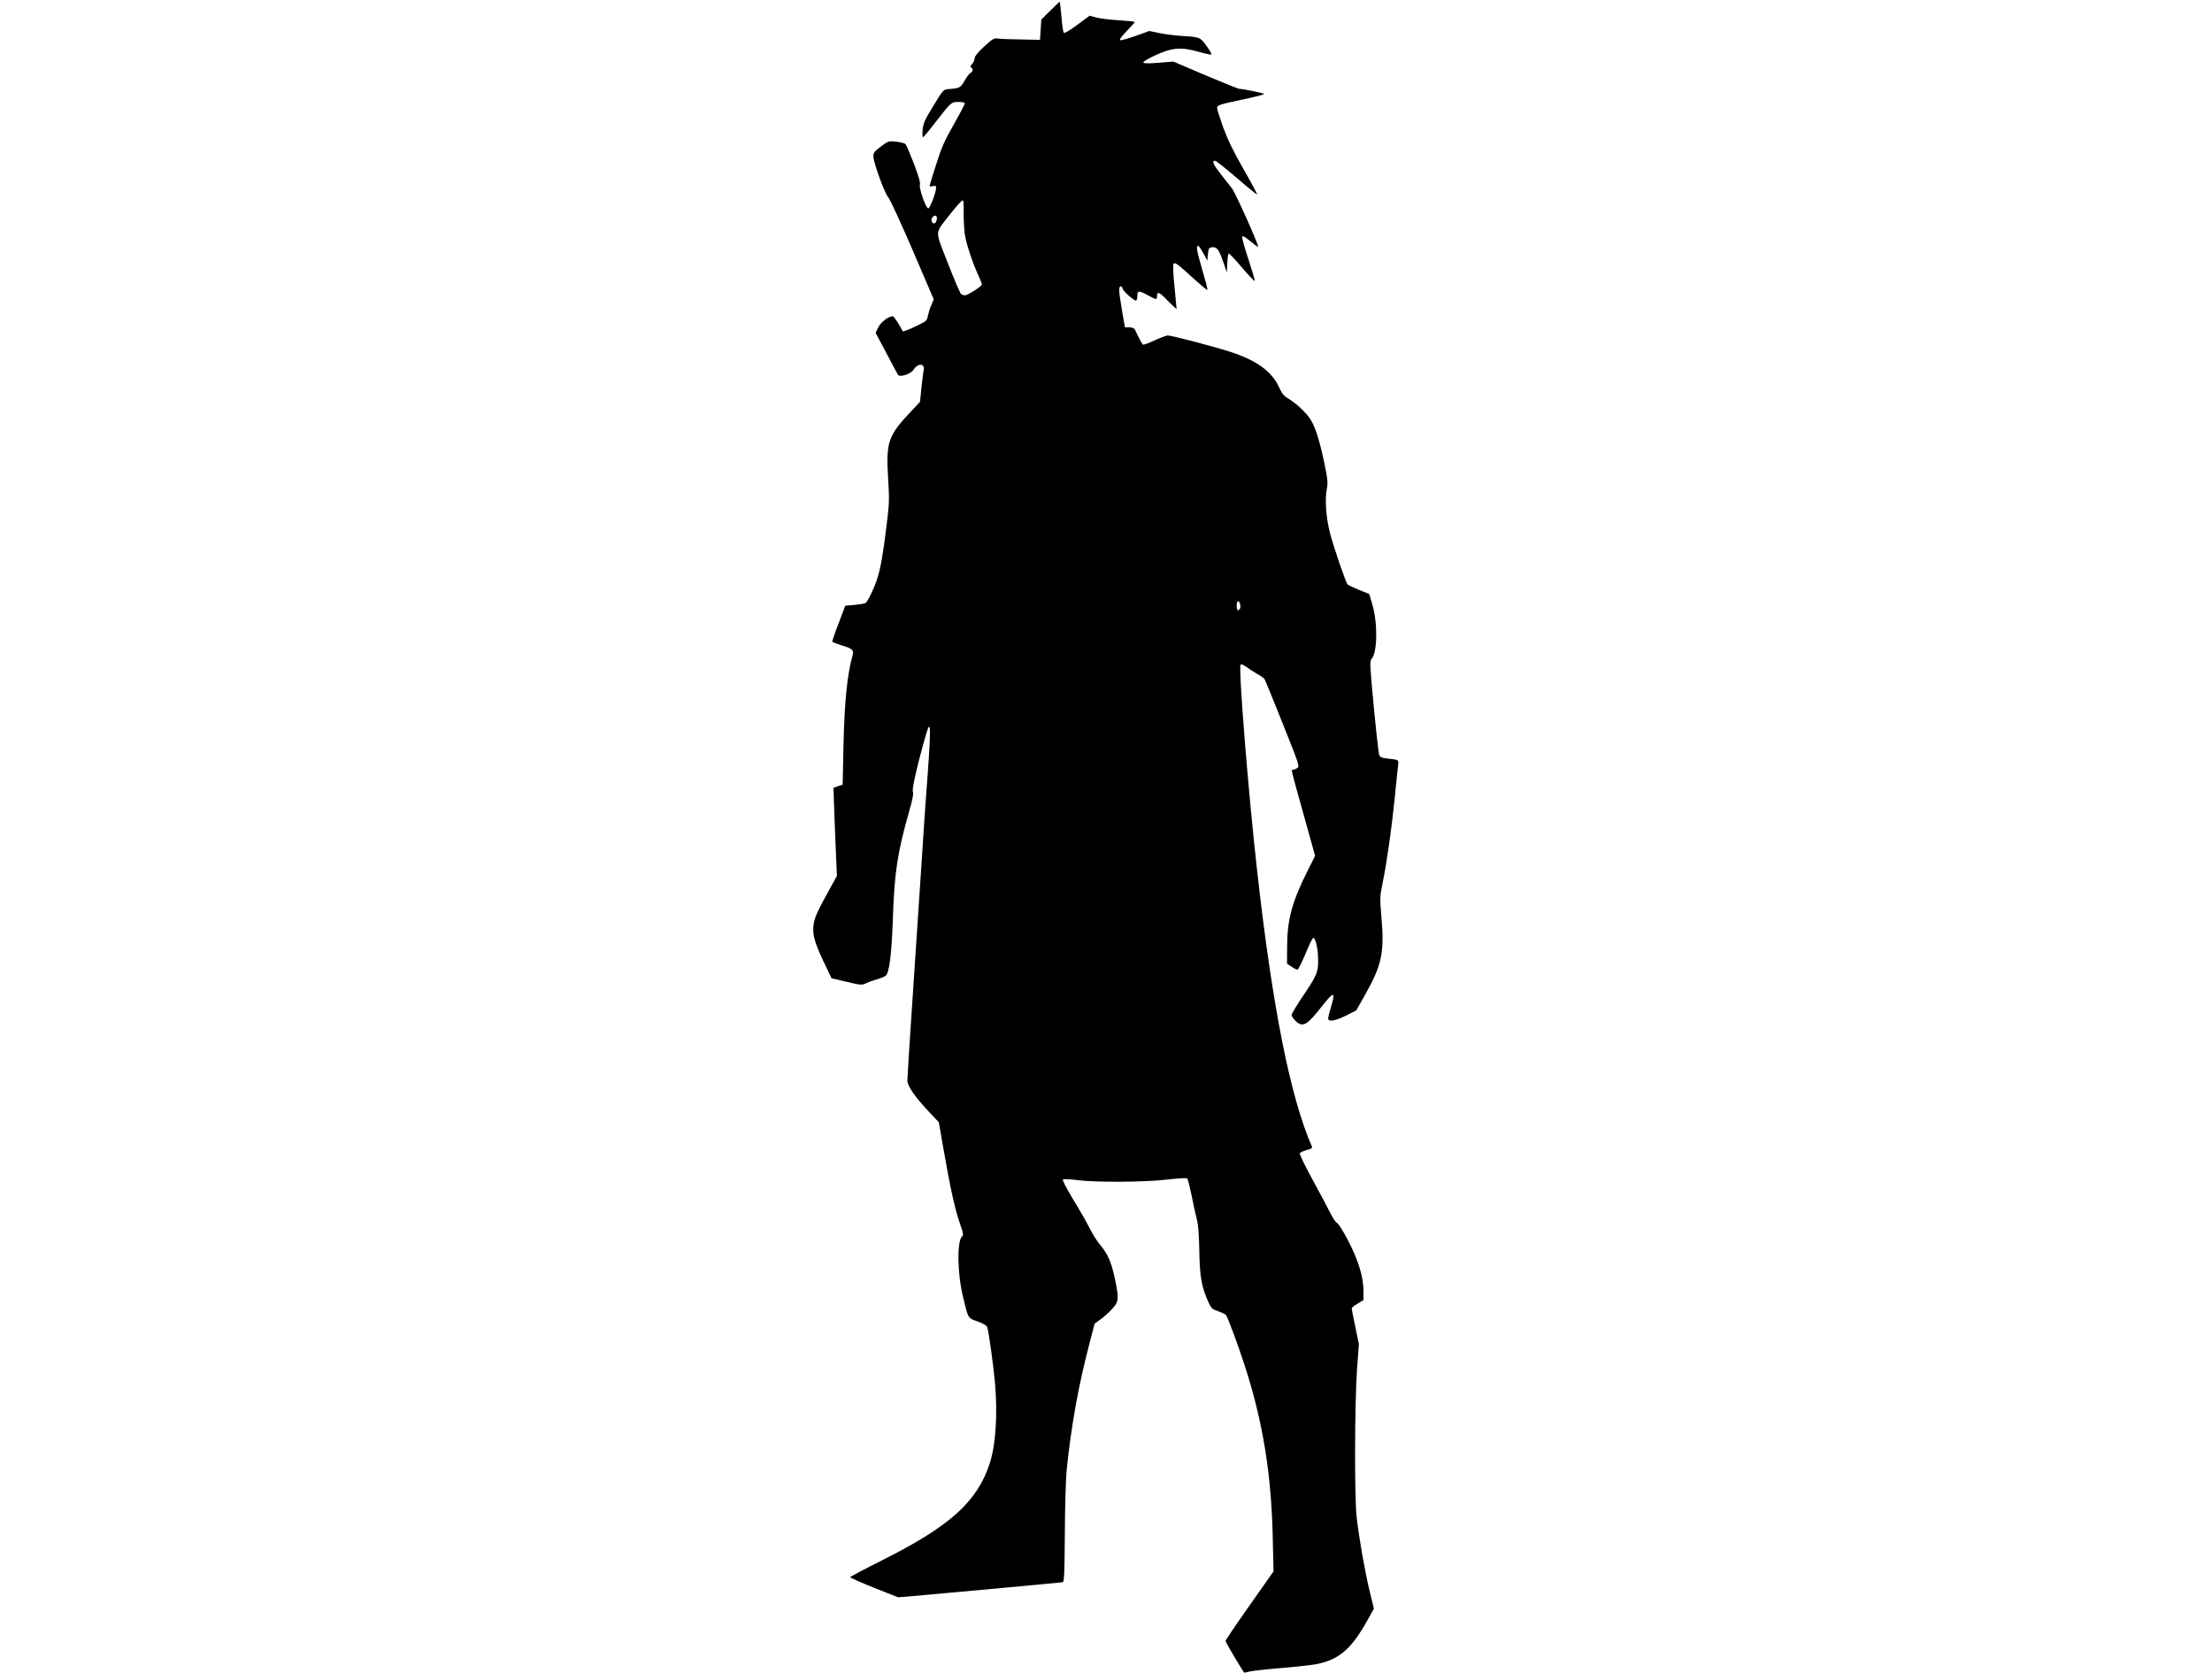 <?xml version="1.0" standalone="no"?>
<!DOCTYPE svg PUBLIC "-//W3C//DTD SVG 20010904//EN"
 "http://www.w3.org/TR/2001/REC-SVG-20010904/DTD/svg10.dtd">
<svg version="1.0" xmlns="http://www.w3.org/2000/svg"
 width="1280pt" height="968pt" viewBox="0 0 640 1280"
 preserveAspectRatio="xMidYMid meet">
<g transform="translate(0,1280) scale(0.1,-0.1)"
fill="#000000" stroke="none">
<path d="M2774 12719 l-69 -69 -5 -78 -5 -77 -145 3 c-80 1 -159 4 -177 7 -29
5 -40 -1 -105 -61 -49 -45 -73 -75 -73 -90 0 -12 -9 -32 -20 -44 -14 -16 -16
-24 -7 -27 17 -6 15 -32 -4 -40 -8 -3 -29 -30 -45 -59 -32 -56 -39 -60 -129
-66 -33 -3 -39 -9 -111 -128 -66 -107 -77 -133 -82 -182 -3 -32 -2 -58 2 -58
5 0 45 48 91 108 126 162 126 162 182 162 28 0 48 -5 48 -11 0 -6 -38 -79 -85
-162 -71 -124 -94 -177 -135 -307 -28 -86 -50 -159 -50 -163 0 -4 11 -5 25 -1
20 5 25 2 25 -13 0 -35 -47 -158 -60 -158 -18 0 -71 151 -64 181 5 17 -10 67
-46 162 -29 75 -58 143 -64 149 -6 7 -38 15 -71 19 -59 6 -61 5 -117 -37 -50
-37 -58 -47 -58 -75 0 -46 86 -284 114 -314 13 -14 96 -195 186 -403 l162
-378 -20 -47 c-11 -26 -22 -63 -26 -83 -6 -34 -12 -38 -98 -79 -50 -24 -93
-40 -95 -34 -10 28 -65 114 -74 114 -33 0 -91 -44 -111 -84 l-21 -43 82 -154
c44 -85 85 -160 89 -167 15 -22 102 7 121 41 19 32 59 47 72 26 5 -8 7 -19 5
-25 -2 -6 -10 -65 -17 -130 l-12 -119 -61 -65 c-185 -195 -200 -239 -183 -524
10 -158 9 -191 -12 -357 -27 -223 -46 -330 -73 -412 -23 -71 -72 -172 -89
-182 -6 -4 -43 -10 -82 -14 l-72 -6 -51 -135 c-29 -74 -50 -138 -48 -141 2 -4
35 -16 73 -28 83 -25 94 -36 81 -80 -40 -142 -61 -351 -69 -691 l-6 -295 -35
-11 -35 -12 3 -103 c2 -57 7 -209 13 -338 l10 -234 -76 -138 c-90 -164 -105
-204 -105 -275 0 -60 24 -129 94 -274 l46 -96 115 -27 c103 -25 118 -26 143
-14 15 8 52 22 82 30 30 9 63 22 74 30 28 21 46 162 56 457 11 332 36 494 122
794 29 102 37 145 30 160 -8 19 39 222 102 440 40 135 39 42 -4 -519 -6 -77
-19 -279 -30 -450 -11 -170 -40 -610 -65 -978 -25 -367 -45 -684 -45 -705 0
-43 61 -130 173 -248 l68 -72 29 -168 c58 -335 93 -494 132 -606 27 -78 29
-89 15 -102 -38 -39 -34 -284 8 -456 42 -175 37 -165 112 -192 42 -15 68 -30
74 -43 10 -25 45 -272 59 -420 22 -242 7 -481 -40 -625 -97 -294 -306 -481
-825 -741 -132 -66 -241 -124 -243 -128 -1 -4 81 -40 182 -81 l185 -73 78 6
c111 9 1165 106 1182 109 11 3 14 67 16 373 1 204 8 422 14 485 35 342 91 652
178 983 l36 138 47 34 c26 19 66 55 88 80 51 55 53 76 17 243 -26 121 -55 183
-121 260 -17 21 -49 74 -72 118 -22 45 -79 144 -126 220 -47 78 -81 143 -76
148 5 5 53 3 112 -5 143 -18 517 -16 692 5 77 9 143 13 148 8 4 -4 19 -63 33
-130 13 -67 31 -149 40 -182 11 -42 17 -119 19 -243 3 -195 18 -280 70 -392
22 -48 29 -54 74 -69 28 -10 55 -22 60 -29 14 -17 92 -229 142 -382 140 -431
206 -836 216 -1325 l6 -255 -186 -264 c-102 -145 -184 -266 -182 -270 29 -57
140 -241 144 -241 4 0 23 4 42 9 19 5 125 17 235 26 110 9 233 23 273 30 176
34 271 116 397 344 l45 81 -30 122 c-36 145 -84 417 -102 578 -18 155 -15 880
3 1135 l14 190 -27 130 c-15 72 -28 135 -28 142 0 6 20 23 45 37 l45 27 0 67
c0 86 -22 175 -67 282 -45 106 -119 236 -138 244 -8 3 -28 33 -46 68 -17 35
-78 150 -136 256 -58 106 -103 198 -100 206 3 7 26 18 52 25 30 8 45 16 42 24
-166 376 -304 1069 -421 2117 -69 613 -144 1556 -126 1574 5 5 23 -2 42 -16
18 -14 56 -38 83 -54 28 -15 53 -33 57 -39 4 -5 67 -158 139 -339 125 -312
131 -330 114 -342 -10 -8 -25 -14 -33 -14 -17 0 -23 25 84 -357 l84 -302 -64
-128 c-112 -224 -149 -361 -150 -562 l-1 -135 34 -23 c19 -13 39 -23 46 -23 6
0 34 55 62 123 27 67 54 121 59 120 18 -3 36 -80 37 -163 2 -100 -6 -120 -128
-300 -41 -62 -75 -119 -75 -127 0 -8 13 -28 29 -44 55 -54 87 -37 197 103 99
126 112 126 75 0 -12 -38 -21 -77 -21 -86 0 -28 55 -19 138 23 l77 39 67 119
c128 226 149 325 126 588 -13 156 -13 163 9 270 32 156 69 417 93 655 11 113
22 222 25 243 6 43 6 43 -78 52 -47 5 -60 11 -67 28 -4 12 -23 178 -41 369
-30 319 -32 349 -17 365 45 51 48 272 6 418 l-24 80 -78 31 c-43 18 -82 36
-87 41 -14 14 -107 285 -135 393 -30 118 -40 255 -25 335 10 53 8 74 -19 205
-41 192 -74 290 -118 349 -41 53 -106 111 -162 144 -28 16 -45 37 -68 88 -55
118 -173 203 -372 267 -126 41 -449 125 -477 125 -13 -1 -58 -18 -102 -38 -43
-21 -83 -35 -88 -32 -7 5 -27 41 -63 117 -5 9 -21 15 -41 15 l-34 0 -22 125
c-12 69 -22 140 -22 158 -1 34 18 44 26 13 5 -20 85 -91 102 -91 6 0 11 16 11
35 0 43 10 44 81 5 66 -36 69 -36 69 -5 0 39 20 30 87 -41 35 -36 63 -61 63
-57 0 4 -7 81 -16 171 -12 115 -13 167 -6 174 12 12 29 -1 166 -126 48 -43 89
-77 92 -74 3 3 -16 75 -41 159 -43 145 -49 189 -25 174 6 -4 23 -30 38 -58
l27 -52 5 50 c4 45 8 50 31 53 37 4 52 -15 85 -110 l29 -83 3 73 c2 39 7 72
12 72 5 0 51 -49 102 -109 51 -60 94 -105 96 -100 2 5 -20 79 -48 164 -28 85
-50 162 -48 171 2 13 16 6 61 -31 32 -26 59 -46 61 -44 8 8 -172 410 -200 447
-16 20 -54 70 -86 110 -58 73 -70 102 -44 102 8 0 82 -59 166 -131 83 -72 153
-129 156 -127 2 3 -45 91 -105 196 -78 136 -122 228 -155 319 -25 70 -46 136
-46 146 0 22 13 27 203 67 86 18 157 37 157 40 0 7 -160 40 -190 40 -7 0 -124
47 -259 104 l-246 105 -110 -9 c-68 -6 -113 -6 -119 0 -6 6 26 26 85 54 133
62 200 68 332 31 54 -15 100 -25 103 -22 4 3 -13 33 -37 66 -49 67 -49 67
-189 76 -52 3 -130 13 -172 22 l-77 16 -105 -38 c-57 -20 -111 -35 -118 -33
-8 3 10 29 50 70 34 35 62 67 62 70 0 3 -55 9 -122 13 -68 4 -145 13 -172 21
-27 8 -50 14 -51 14 -1 0 -44 -32 -95 -70 -55 -41 -97 -67 -103 -61 -5 5 -13
60 -18 122 -6 62 -11 115 -13 116 -1 1 -33 -29 -72 -68z m-663 -1546 c-1 -50
3 -126 9 -168 11 -72 61 -223 109 -325 11 -25 21 -50 21 -57 0 -14 -108 -83
-130 -83 -8 0 -21 4 -28 9 -7 4 -53 111 -102 237 -102 265 -105 217 23 382 44
56 85 101 91 99 6 -2 9 -38 7 -94z m-207 -31 c8 -14 -5 -52 -19 -52 -18 0 -27
30 -14 46 13 16 25 18 33 6z m2322 -2966 c6 -26 -1 -46 -17 -46 -5 0 -9 16 -9
35 0 40 17 47 26 11z"/>
</g>
</svg>
